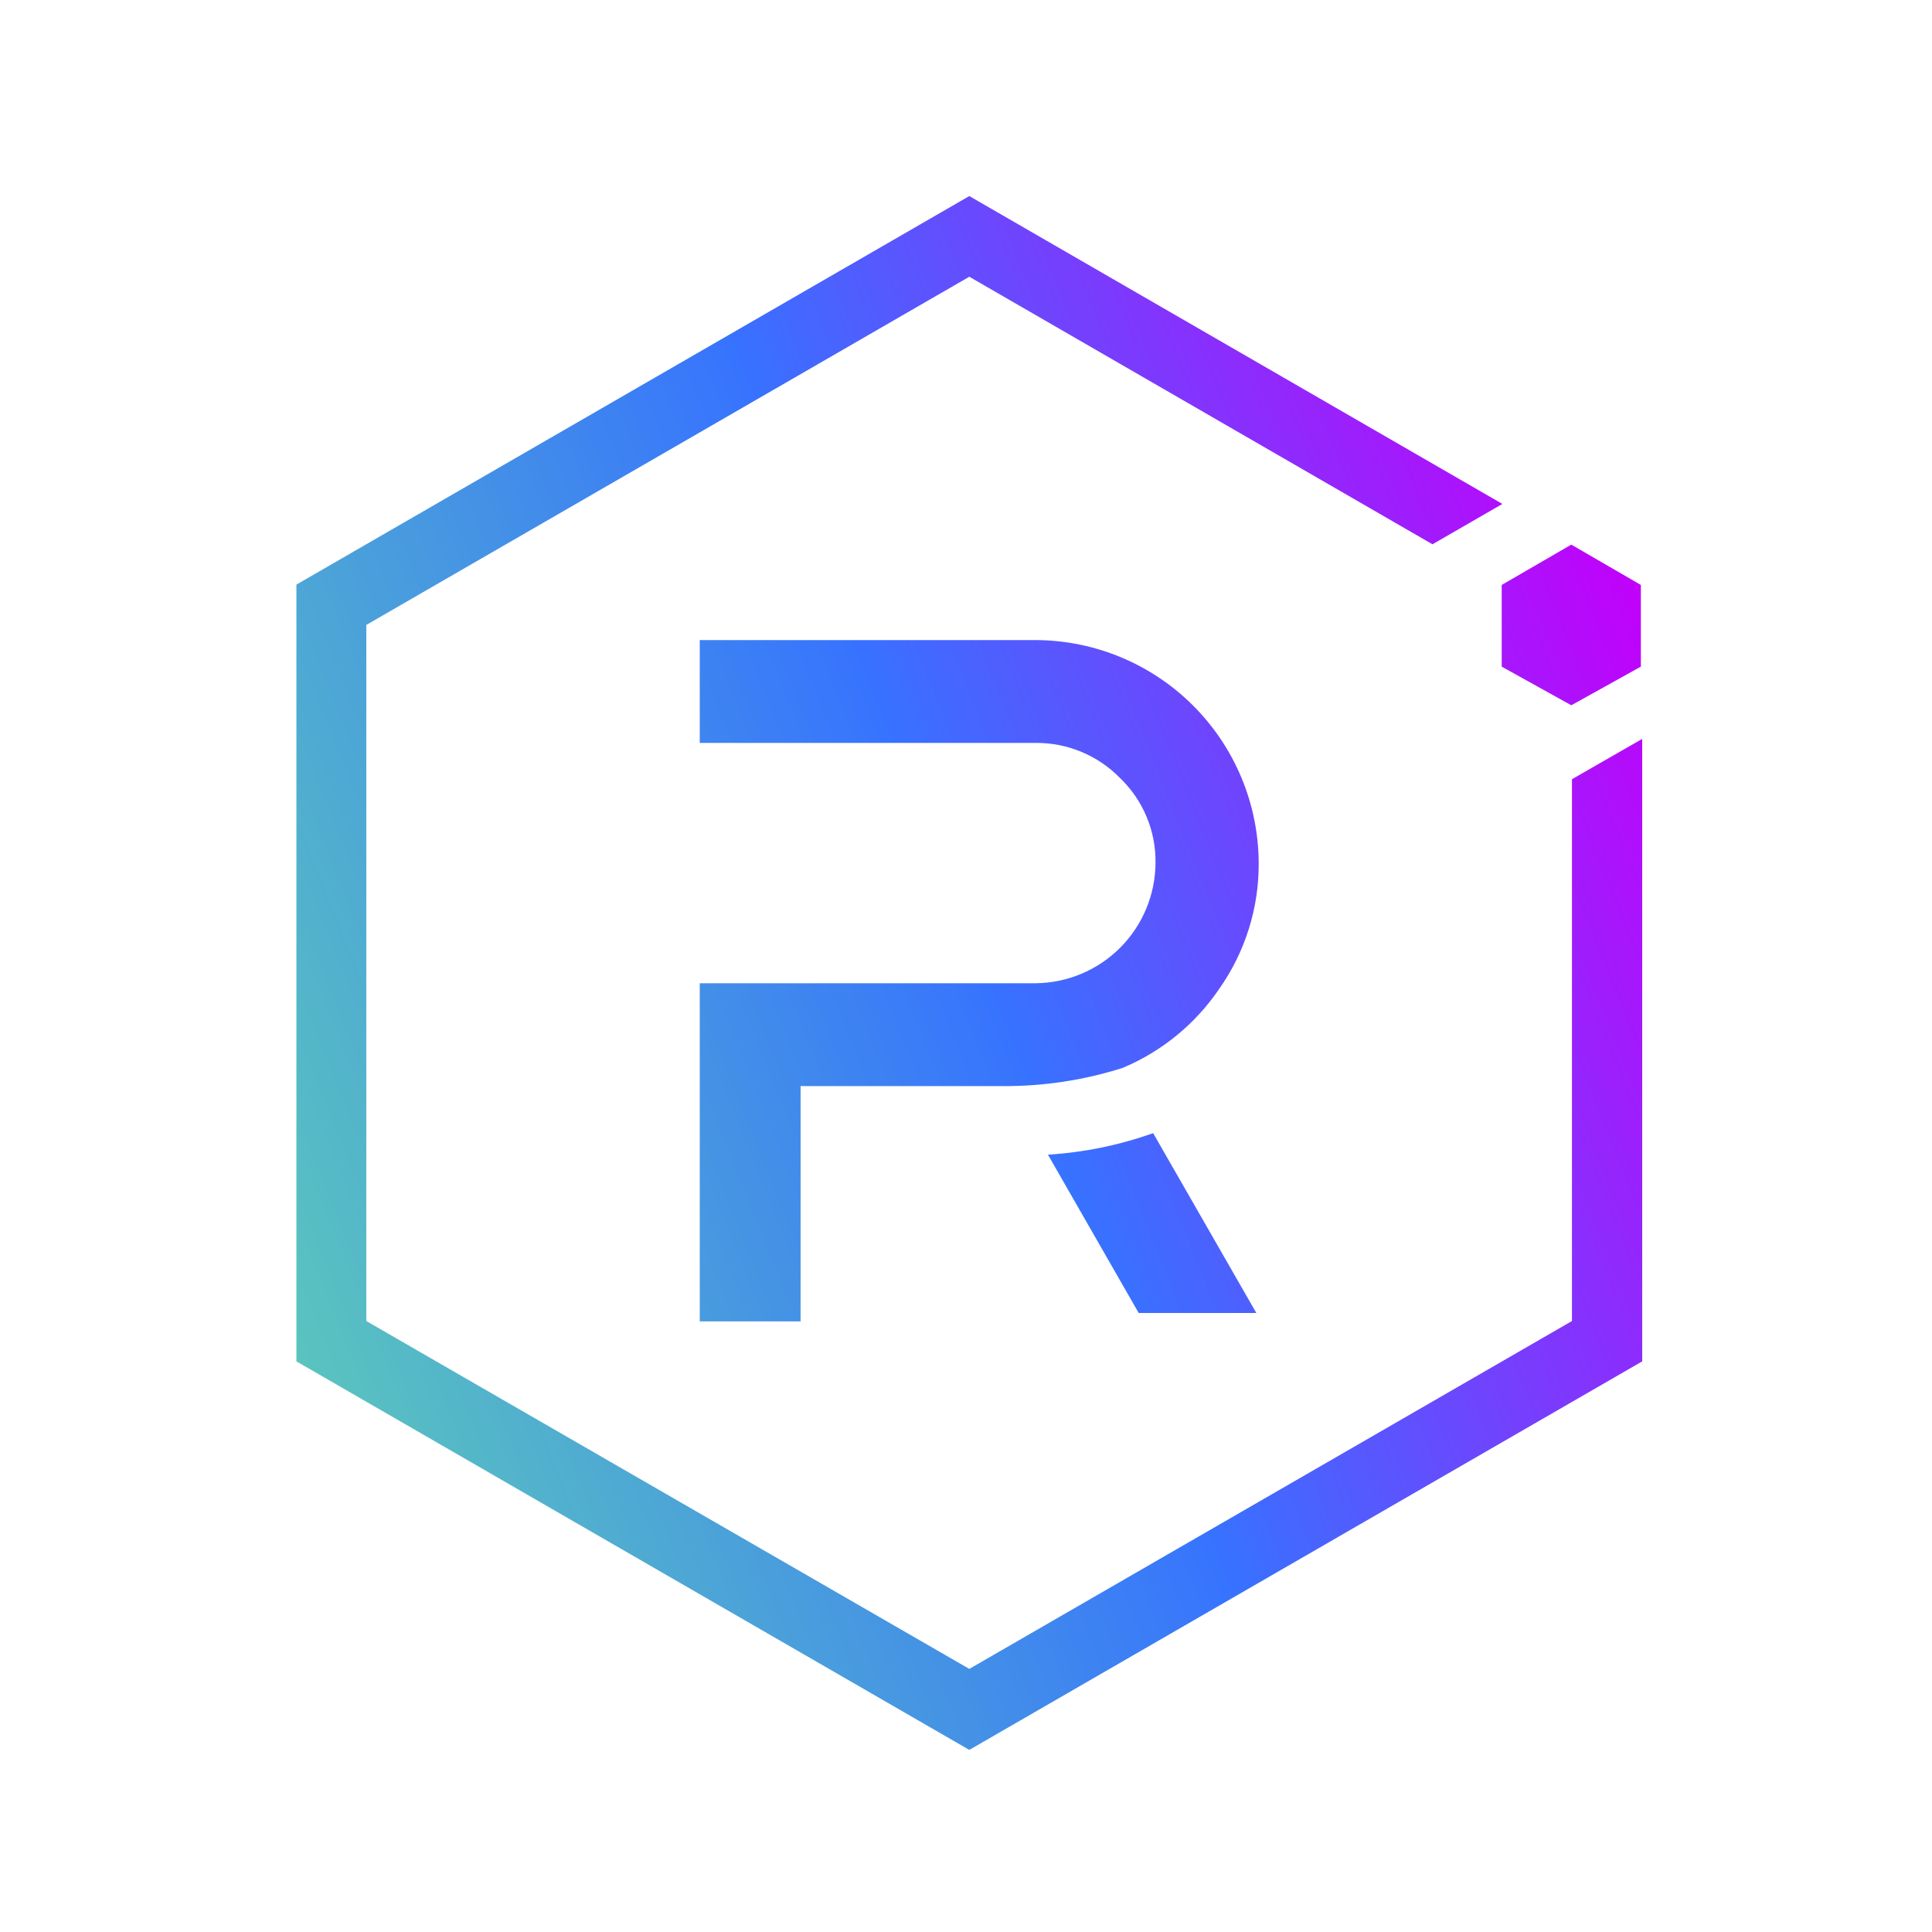 <svg xmlns="http://www.w3.org/2000/svg" width="100" height="100" fill="none" viewBox="0 0 100 100"><path fill="url(#paint0_linear)" d="M81.364 40.332V68.376L50.171 86.382L18.96 68.376V32.347L50.171 14.324L74.144 28.172L77.763 26.084L50.171 10.148L15.342 30.259V70.464L50.171 90.575L85 70.464V38.245L81.364 40.332Z"/><path fill="url(#paint1_linear)" d="M41.438 68.394H36.219V50.892H53.616C55.262 50.874 56.834 50.209 57.993 49.04C59.153 47.871 59.805 46.293 59.809 44.647C59.819 43.833 59.662 43.026 59.347 42.275C59.033 41.524 58.569 40.845 57.982 40.28C57.415 39.697 56.736 39.235 55.986 38.921C55.235 38.607 54.429 38.448 53.616 38.453H36.219V33.13H53.633C56.682 33.148 59.601 34.367 61.757 36.523C63.913 38.679 65.132 41.598 65.15 44.647C65.169 46.981 64.457 49.262 63.115 51.171C61.879 52.997 60.138 54.424 58.104 55.276C56.09 55.915 53.989 56.232 51.876 56.216H41.438V68.394Z"/><path fill="url(#paint2_linear)" d="M65.027 67.959H58.938L54.241 59.765C56.099 59.651 57.932 59.276 59.686 58.651L65.027 67.959Z"/><path fill="url(#paint3_linear)" d="M77.728 34.504L81.33 36.505L84.931 34.504V30.277L81.33 28.189L77.728 30.277V34.504Z"/><defs><linearGradient id="paint0_linear" x1="84.938" x2="11.082" y1="30.282" y2="59.816" gradientUnits="userSpaceOnUse"><stop stop-color="#C200FB"/><stop offset=".49" stop-color="#3772FF"/><stop offset=".49" stop-color="#3773FE"/><stop offset="1" stop-color="#5AC4BE"/></linearGradient><linearGradient id="paint1_linear" x1="84.939" x2="11.082" y1="30.282" y2="59.817" gradientUnits="userSpaceOnUse"><stop stop-color="#C200FB"/><stop offset=".49" stop-color="#3772FF"/><stop offset=".49" stop-color="#3773FE"/><stop offset="1" stop-color="#5AC4BE"/></linearGradient><linearGradient id="paint2_linear" x1="84.938" x2="11.081" y1="30.281" y2="59.816" gradientUnits="userSpaceOnUse"><stop stop-color="#C200FB"/><stop offset=".49" stop-color="#3772FF"/><stop offset=".49" stop-color="#3773FE"/><stop offset="1" stop-color="#5AC4BE"/></linearGradient><linearGradient id="paint3_linear" x1="84.939" x2="11.082" y1="30.282" y2="59.817" gradientUnits="userSpaceOnUse"><stop stop-color="#C200FB"/><stop offset=".49" stop-color="#3772FF"/><stop offset=".49" stop-color="#3773FE"/><stop offset="1" stop-color="#5AC4BE"/></linearGradient></defs></svg>
